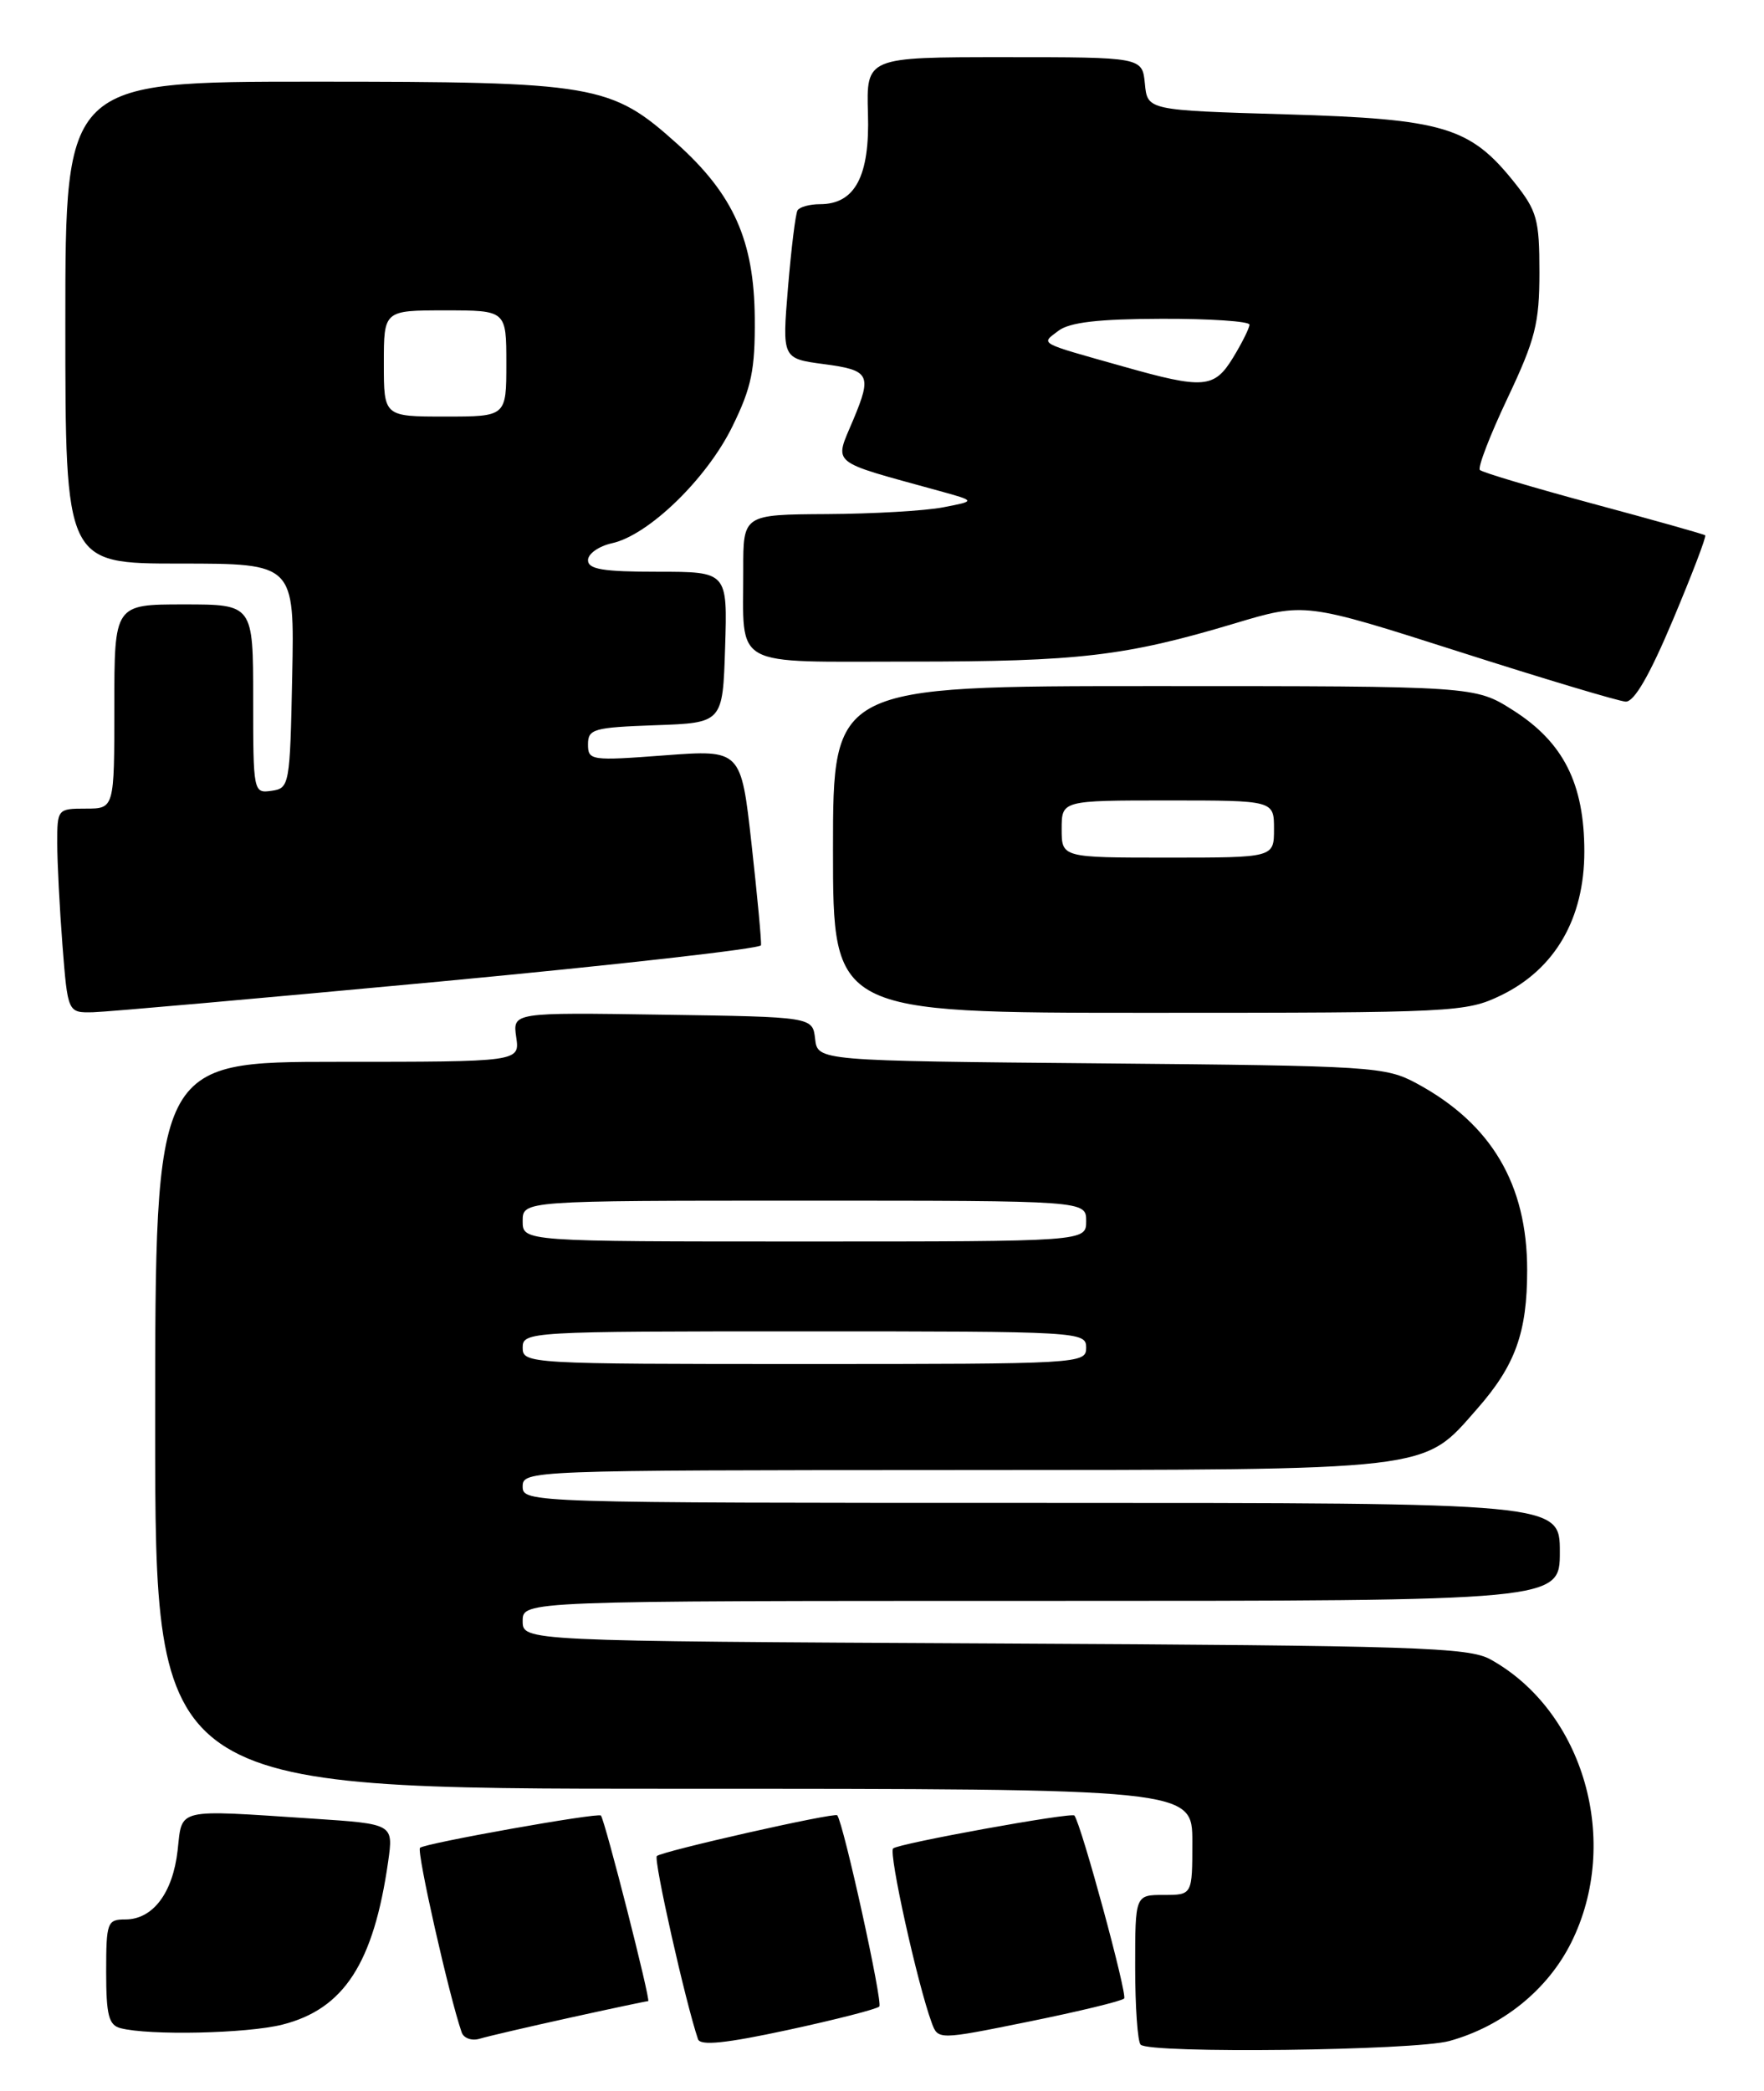 <?xml version="1.0" encoding="UTF-8" standalone="no"?>
<!DOCTYPE svg PUBLIC "-//W3C//DTD SVG 1.1//EN" "http://www.w3.org/Graphics/SVG/1.1/DTD/svg11.dtd" >
<svg xmlns="http://www.w3.org/2000/svg" xmlns:xlink="http://www.w3.org/1999/xlink" version="1.1" viewBox="0 0 216 256">
 <g >
 <path fill="currentColor"
d=" M 107.67 245.66 C 108.13 245.21 103.30 223.27 102.52 222.25 C 102.23 221.86 81.02 226.65 80.43 227.24 C 80.00 227.66 83.96 245.24 85.47 249.66 C 85.76 250.49 88.83 250.18 96.48 248.53 C 102.32 247.27 107.36 245.98 107.67 245.66 Z  M 177.48 249.88 C 183.99 248.08 189.52 243.61 192.40 237.82 C 198.53 225.51 193.96 209.51 182.50 203.16 C 179.82 201.68 173.35 201.47 121.75 201.21 C 64.00 200.92 64.00 200.92 64.00 198.46 C 64.00 196.00 64.00 196.00 127.50 196.00 C 191.00 196.00 191.00 196.00 191.00 190.00 C 191.00 184.00 191.00 184.00 127.50 184.00 C 64.67 184.00 64.00 183.98 64.00 182.00 C 64.00 180.03 64.67 180.00 116.75 179.98 C 176.02 179.95 174.13 180.17 180.88 172.48 C 185.55 167.17 187.00 163.14 187.00 155.50 C 187.00 145.00 182.63 137.60 173.50 132.66 C 169.65 130.58 168.16 130.49 134.81 130.19 C 100.12 129.88 100.12 129.88 99.81 127.19 C 99.50 124.50 99.50 124.50 81.13 124.23 C 62.77 123.95 62.77 123.95 63.21 126.98 C 63.65 130.00 63.65 130.00 41.33 130.00 C 19.00 130.00 19.00 130.00 19.00 174.50 C 19.00 219.00 19.00 219.00 82.50 219.00 C 146.00 219.00 146.00 219.00 146.00 225.50 C 146.00 232.00 146.00 232.00 142.50 232.00 C 139.00 232.00 139.00 232.00 139.00 240.83 C 139.00 245.69 139.30 249.97 139.67 250.33 C 140.78 251.45 173.23 251.06 177.48 249.88 Z  M 69.74 247.04 C 74.82 245.92 79.16 245.00 79.37 245.00 C 79.72 245.00 74.07 222.83 73.58 222.28 C 73.24 221.89 51.98 225.68 51.43 226.23 C 50.99 226.67 55.00 244.41 56.53 248.82 C 56.78 249.55 57.78 249.90 58.75 249.60 C 59.71 249.31 64.66 248.16 69.74 247.04 Z  M 137.65 244.68 C 138.08 244.25 132.42 223.42 131.56 222.28 C 131.23 221.85 109.95 225.71 109.36 226.31 C 108.79 226.87 112.34 242.91 114.08 247.63 C 114.86 249.76 114.86 249.76 125.97 247.51 C 132.08 246.27 137.33 245.00 137.65 244.68 Z  M 34.56 247.88 C 42.11 245.98 45.75 240.37 47.53 227.91 C 48.18 223.31 48.18 223.31 38.34 222.66 C 21.35 221.54 22.34 221.31 21.75 226.54 C 21.16 231.77 18.71 235.00 15.35 235.00 C 13.13 235.00 13.00 235.35 13.00 241.43 C 13.00 246.71 13.31 247.93 14.75 248.31 C 18.27 249.23 30.23 248.97 34.56 247.88 Z  M 53.77 120.18 C 75.37 118.15 93.11 116.15 93.18 115.73 C 93.26 115.31 92.74 109.75 92.03 103.37 C 90.74 91.78 90.74 91.78 81.37 92.48 C 72.36 93.16 72.00 93.11 72.00 91.13 C 72.00 89.25 72.69 89.06 80.25 88.79 C 88.50 88.50 88.50 88.50 88.79 79.25 C 89.08 70.00 89.08 70.00 80.54 70.00 C 73.83 70.00 72.00 69.70 72.00 68.58 C 72.00 67.80 73.32 66.87 74.93 66.51 C 79.42 65.53 86.55 58.61 89.68 52.21 C 92.03 47.43 92.47 45.27 92.42 38.93 C 92.34 29.47 89.83 23.83 82.92 17.61 C 74.79 10.31 73.00 10.00 38.32 10.00 C 8.00 10.00 8.00 10.00 8.00 39.50 C 8.00 69.00 8.00 69.00 22.03 69.00 C 36.06 69.00 36.06 69.00 35.78 82.75 C 35.51 96.15 35.44 96.51 33.25 96.82 C 31.03 97.14 31.00 97.00 31.00 85.57 C 31.00 74.00 31.00 74.00 22.50 74.00 C 14.00 74.00 14.00 74.00 14.00 86.50 C 14.00 99.00 14.00 99.00 10.50 99.00 C 7.05 99.00 7.00 99.06 7.01 103.25 C 7.01 105.59 7.30 111.21 7.65 115.75 C 8.30 124.00 8.30 124.00 11.40 123.93 C 13.10 123.89 32.17 122.20 53.77 120.18 Z  M 183.80 121.86 C 190.41 118.65 194.00 112.47 194.00 104.26 C 194.00 95.94 191.44 90.87 185.26 86.95 C 180.61 84.00 180.61 84.00 141.30 84.00 C 102.00 84.00 102.00 84.00 102.00 104.00 C 102.00 124.00 102.00 124.00 140.68 124.00 C 178.19 124.00 179.50 123.93 183.80 121.86 Z  M 204.85 75.89 C 207.19 70.33 208.97 65.67 208.80 65.54 C 208.64 65.40 202.48 63.67 195.12 61.69 C 187.76 59.70 181.50 57.84 181.21 57.54 C 180.92 57.25 182.44 53.30 184.59 48.76 C 188.00 41.55 188.50 39.59 188.50 33.34 C 188.50 26.86 188.21 25.82 185.44 22.34 C 180.00 15.53 176.79 14.57 157.50 14.00 C 140.50 13.50 140.50 13.50 140.19 10.25 C 139.87 7.00 139.87 7.00 122.97 7.00 C 106.08 7.00 106.08 7.00 106.28 13.90 C 106.52 21.57 104.70 25.00 100.40 25.00 C 99.15 25.00 97.91 25.34 97.66 25.75 C 97.41 26.16 96.89 30.42 96.49 35.20 C 95.77 43.90 95.77 43.90 100.89 44.58 C 106.50 45.32 106.79 45.87 104.50 51.35 C 102.14 57.00 101.34 56.33 115.00 60.10 C 119.50 61.34 119.50 61.34 115.50 62.11 C 113.30 62.54 106.89 62.91 101.25 62.94 C 91.00 63.00 91.00 63.00 91.01 69.75 C 91.04 81.97 89.28 81.00 111.43 81.00 C 132.13 81.00 137.80 80.33 151.14 76.34 C 159.77 73.75 159.77 73.75 178.64 79.78 C 189.01 83.10 198.20 85.85 199.05 85.90 C 200.09 85.97 201.97 82.73 204.85 75.89 Z  M 64.00 165.00 C 64.00 163.04 64.67 163.00 98.50 163.00 C 132.33 163.00 133.00 163.04 133.00 165.00 C 133.00 166.96 132.33 167.00 98.50 167.00 C 64.67 167.00 64.00 166.96 64.00 165.00 Z  M 64.00 149.50 C 64.00 147.00 64.00 147.00 98.50 147.00 C 133.00 147.00 133.00 147.00 133.00 149.50 C 133.00 152.00 133.00 152.00 98.50 152.00 C 64.00 152.00 64.00 152.00 64.00 149.50 Z  M 47.00 44.50 C 47.00 38.00 47.00 38.00 54.50 38.00 C 62.00 38.00 62.00 38.00 62.00 44.50 C 62.00 51.00 62.00 51.00 54.50 51.00 C 47.00 51.00 47.00 51.00 47.00 44.50 Z  M 130.00 101.50 C 130.00 98.00 130.00 98.00 143.00 98.00 C 156.00 98.00 156.00 98.00 156.00 101.50 C 156.00 105.00 156.00 105.00 143.00 105.00 C 130.00 105.00 130.00 105.00 130.00 101.50 Z  M 137.50 44.86 C 126.96 41.89 127.43 42.15 129.60 40.50 C 130.97 39.46 134.48 39.05 142.25 39.03 C 148.16 39.01 153.00 39.34 153.00 39.75 C 152.99 40.16 152.10 41.96 151.01 43.75 C 148.69 47.56 147.42 47.67 137.50 44.86 Z "/>
</g>
</svg>
